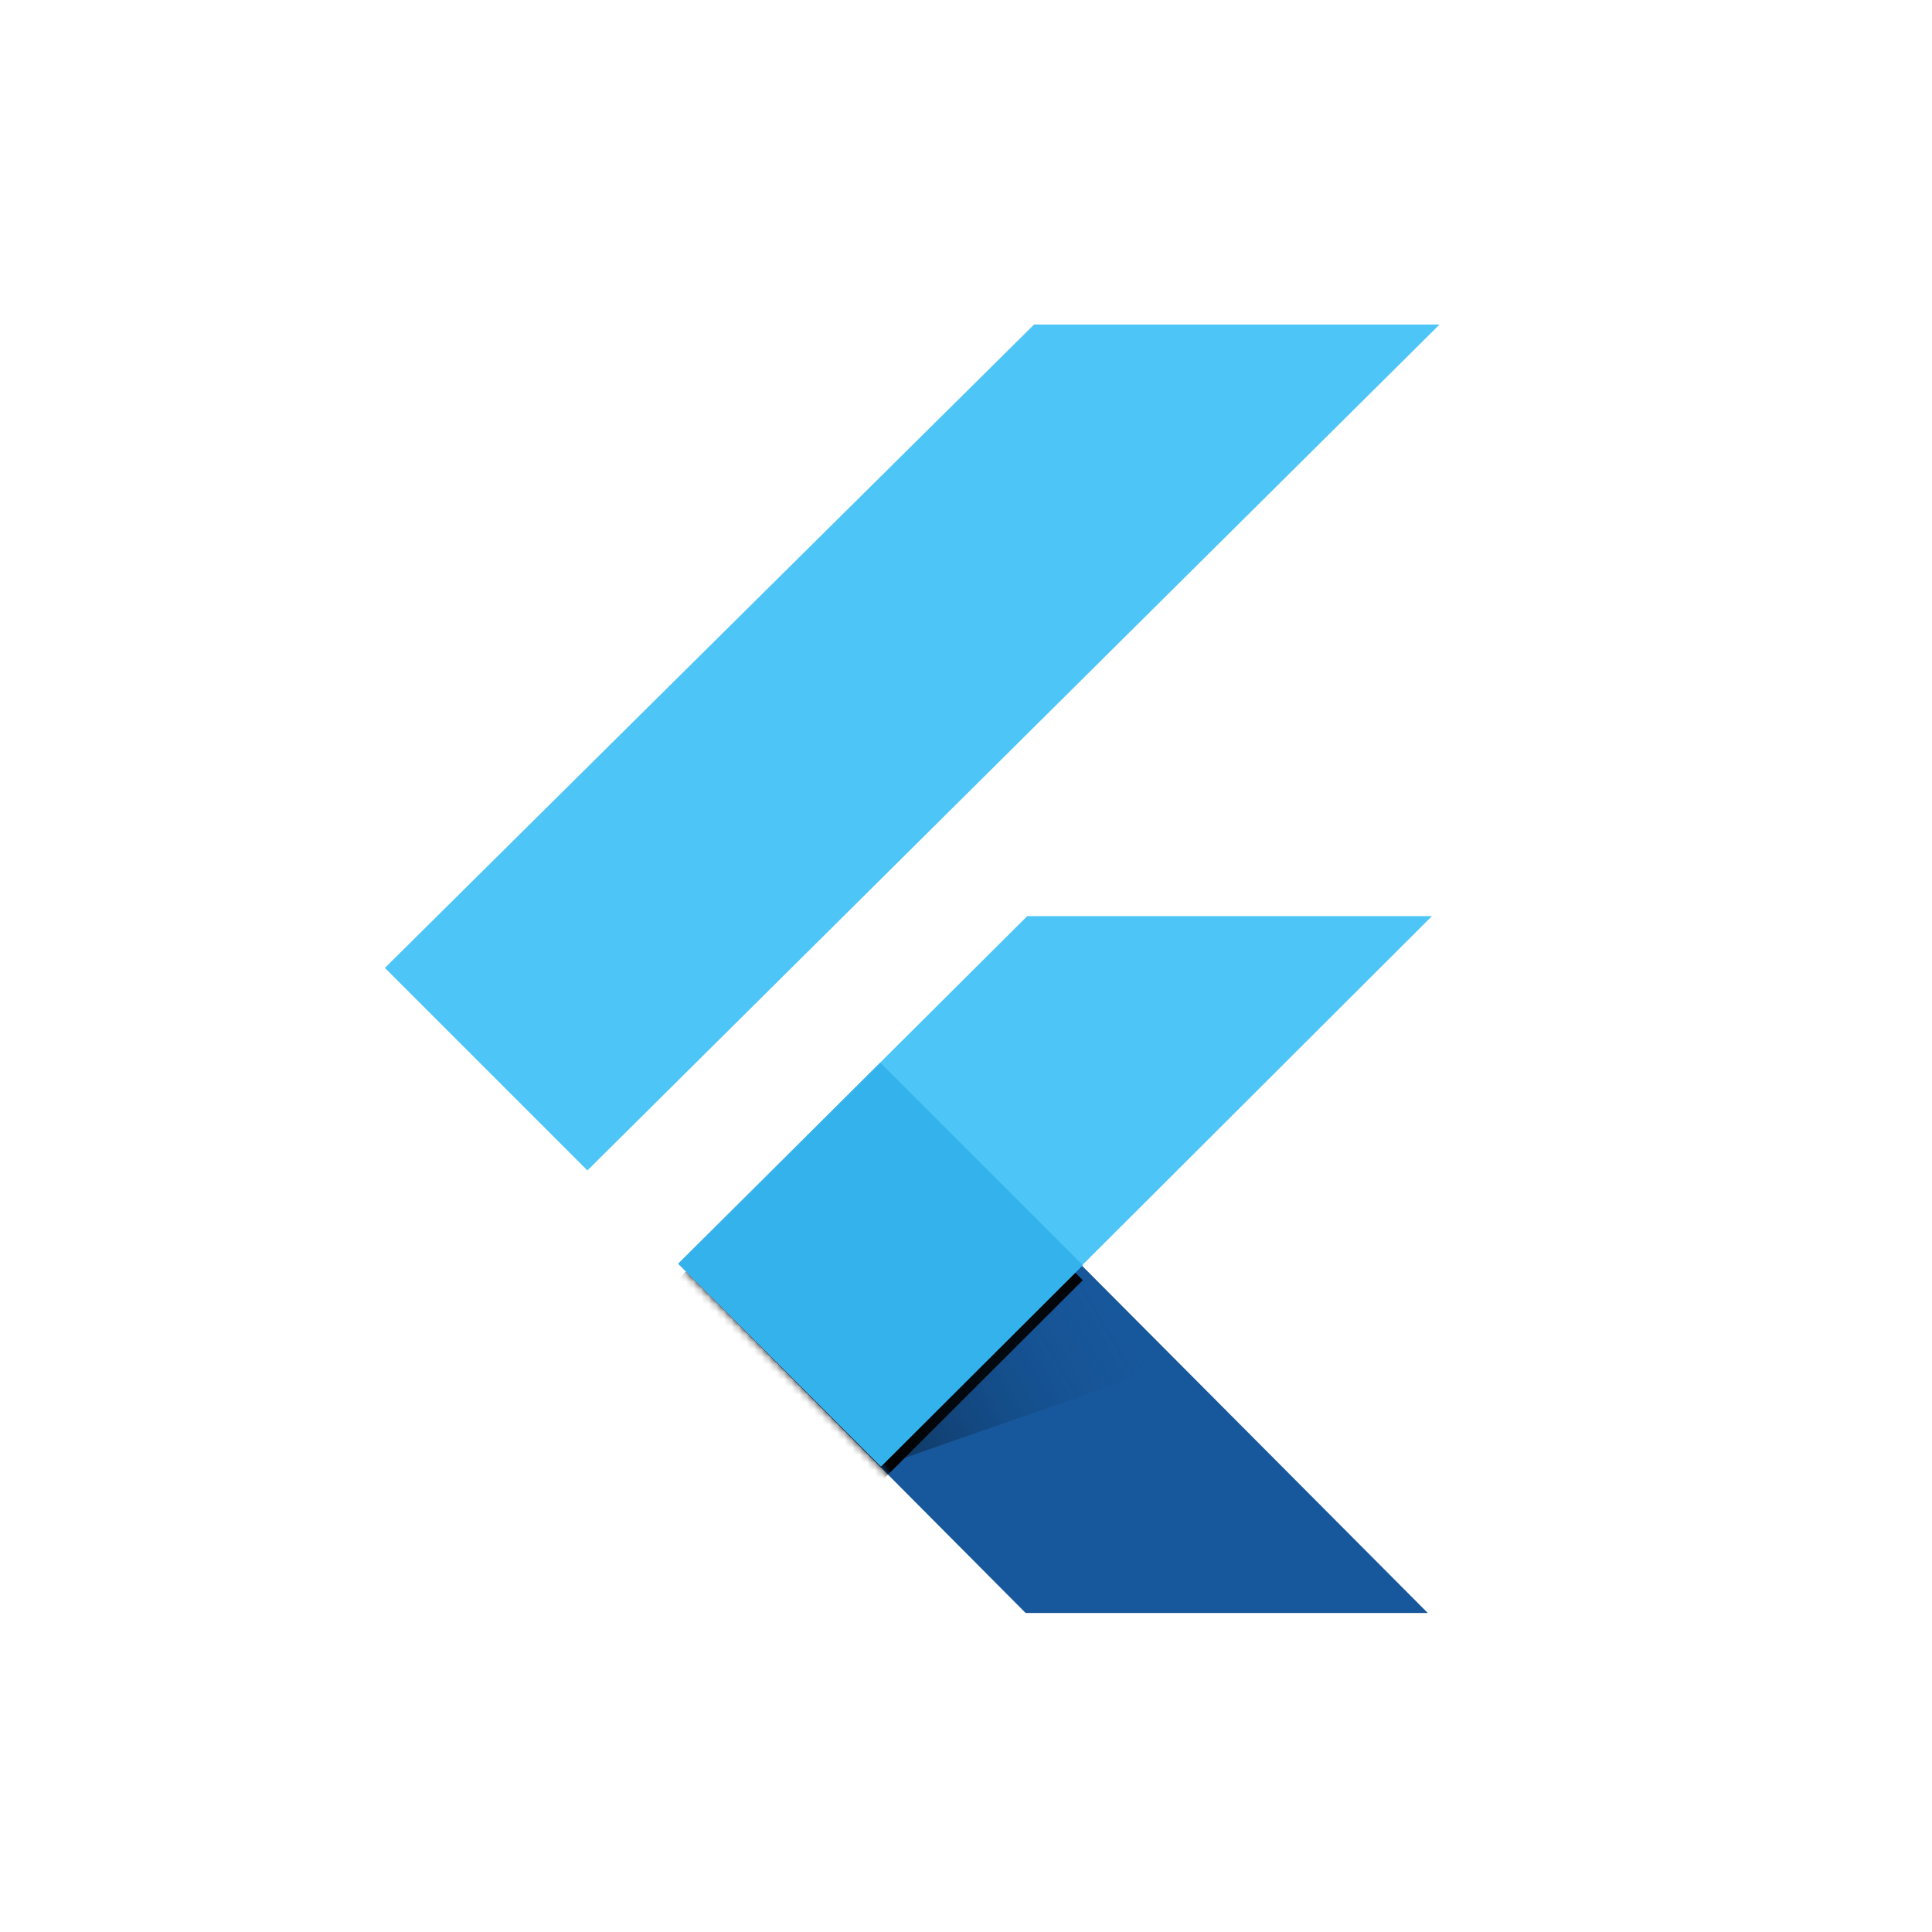 <svg xmlns="http://www.w3.org/2000/svg" xmlns:xlink="http://www.w3.org/1999/xlink" width="256" height="256" viewBox="0 0 256 256"><defs><polygon id="flutter-icon-a" points=".456 27.137 46.492 73.415 99.776 73.415 27.2 .525"/><polygon id="flutter-icon-d" points="27.357 53.971 54.059 27.319 27.266 .526 .521 27.136"/><filter id="flutter-icon-c" width="126.1%" height="126.2%" x="-13.1%" y="-9.4%" filterUnits="objectBoundingBox"><feOffset dy="2" in="SourceAlpha" result="shadowOffsetOuter1"/><feGaussianBlur in="shadowOffsetOuter1" result="shadowBlurOuter1" stdDeviation="2"/><feColorMatrix in="shadowBlurOuter1" values="0 0 0 0 0 0 0 0 0 0 0 0 0 0 0 0 0 0 0.2 0"/></filter><linearGradient id="flutter-icon-e" x1="99.731%" x2="0%" y1="60.369%" y2="100%"><stop offset="0%" stop-color="#17579B" stop-opacity="0"/><stop offset="100%" stop-opacity=".4"/></linearGradient></defs><g fill="none" fill-rule="evenodd"><rect width="256" height="256" fill="#FFF"/><g transform="translate(51 43)"><g transform="translate(38.415 97.317)"><mask id="flutter-icon-b" fill="#fff"><use xlink:href="#flutter-icon-a"/></mask><use fill="#17579B" xlink:href="#flutter-icon-a"/><g mask="url(#flutter-icon-b)"><use fill="#000" filter="url(#flutter-icon-c)" xlink:href="#flutter-icon-d"/><use fill="#34B2EC" xlink:href="#flutter-icon-d"/></g><polygon fill="url(#flutter-icon-e)" points="27.254 53.972 54.059 27.305 66.633 40.229" mask="url(#flutter-icon-b)"/></g><polygon fill="#4EC5F7" points="86.02 0 0 85.252 26.835 112.088 139.753 0"/><polygon fill="#4EC5F7" points="38.869 124.453 65.705 151.289 138.738 78.394 85.113 78.394"/><polygon fill="#34B2EC" points="65.772 151.289 92.474 124.636 65.68 97.843 38.935 124.453"/></g></g></svg>